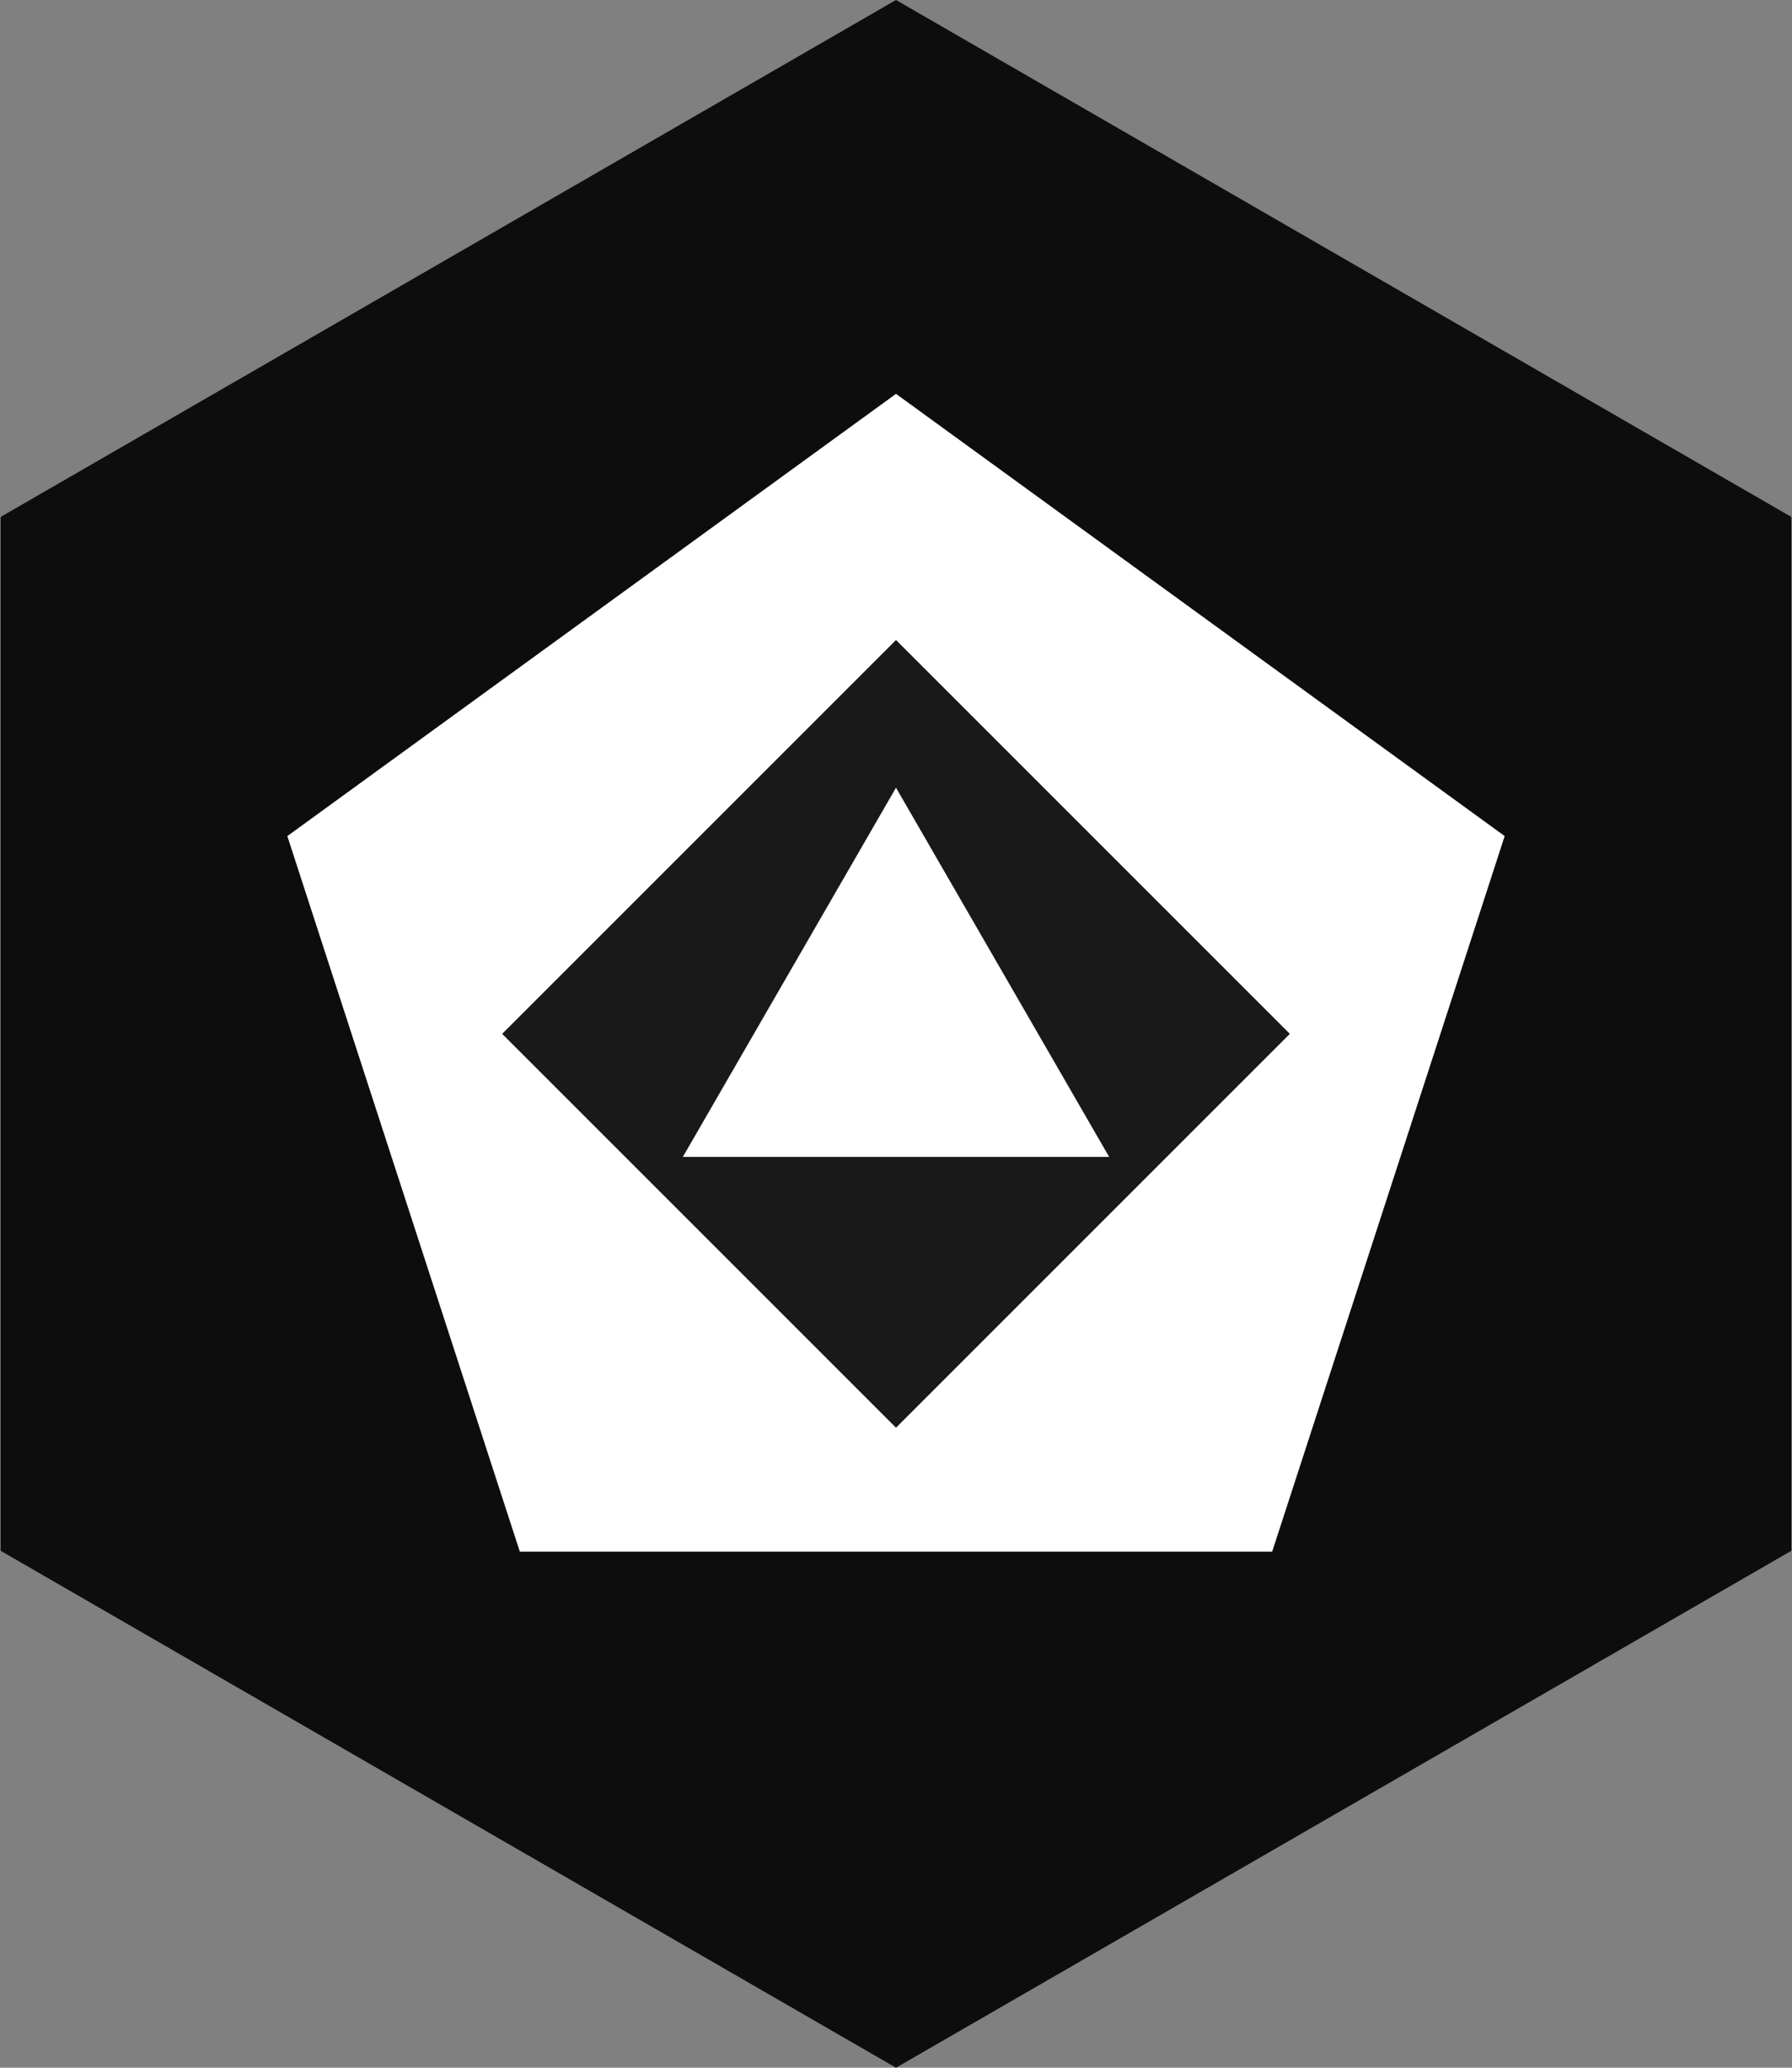 <?xml version="1.0" encoding="UTF-8"?>
<svg width="104px" height="120px" viewBox="0 0 104 120" version="1.1" xmlns="http://www.w3.org/2000/svg" xmlns:xlink="http://www.w3.org/1999/xlink">
    <rect x="0" y="0" width="104" height="120" fill="#808080" stroke="none"/>
    <!-- Generator: Sketch 52.6 (67491) - http://www.bohemiancoding.com/sketch -->
    <title>Group 13</title>
    <desc>Created with Sketch.</desc>
    <g id="Page-1" stroke="none" stroke-width="1" fill="none" fill-rule="evenodd">
        <g id="ProgramPage-Copy-134" transform="translate(-707, -383)">
            <g id="Group-13" transform="translate(699, 383)">
                <polygon id="Polygon" fill-opacity="0.9" fill="#000000" points="60 0 111.962 30 111.962 90 60 120 8.038 90 8.038 30"></polygon>
                <polygon id="Polygon" fill="#FFFFFF" points="60 22.857 95.325 48.522 81.832 90.049 38.168 90.049 24.675 48.522"></polygon>
                <polygon id="Polygon" fill-opacity="0.9" fill="#000000" points="60 37.143 82.857 60 60 82.857 37.143 60"></polygon>
                <polygon id="Polygon" fill="#FFFFFF" points="60 45.714 72.372 67.143 47.628 67.143"></polygon>
            </g>
        </g>
    </g>
</svg>